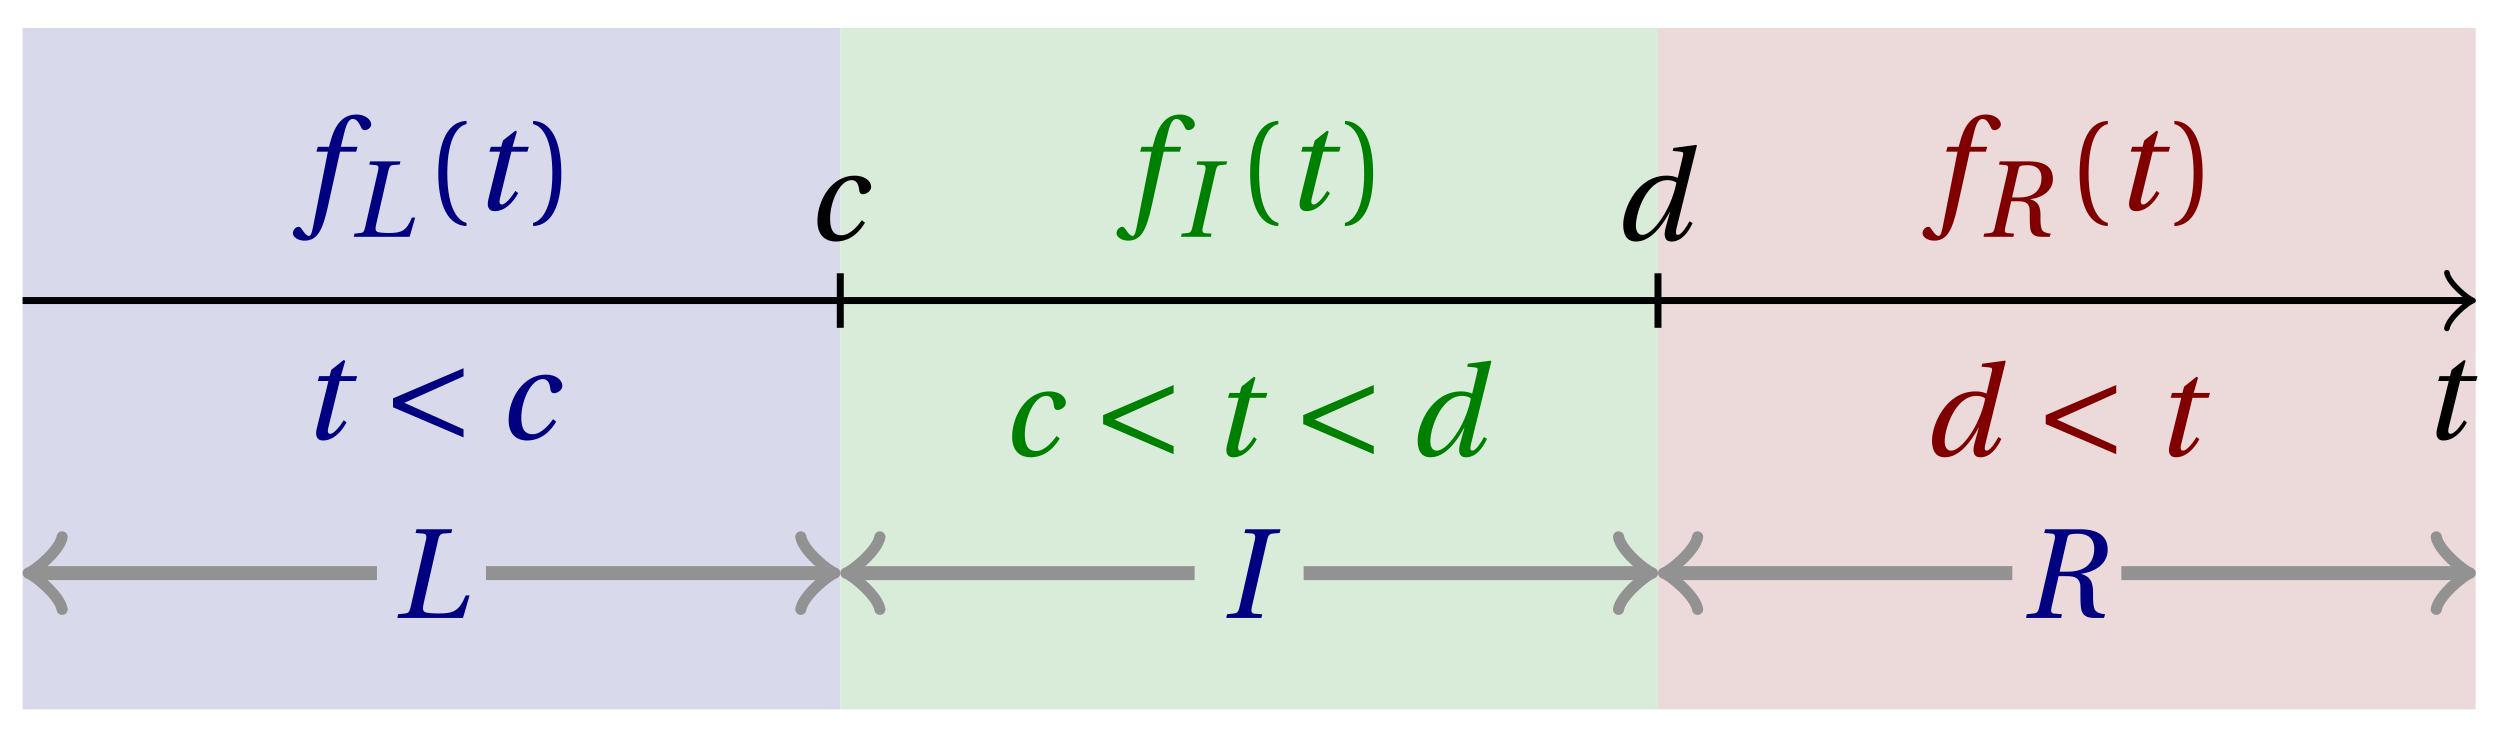<svg xmlns="http://www.w3.org/2000/svg" xmlns:xlink="http://www.w3.org/1999/xlink" version="1.1" width="143" height="42" viewBox="0 0 143 42">
<defs>
<path id="font_1_7" d="M.428 .452 .439 .49H.312L.346 .609 .334 .616 .237 .539 .224 .49H.143L.132 .452H.215L.125 .086C.11 .029 .122-.012 .172-.012 .252-.012 .316 .054 .356 .129L.334 .146C.311 .107 .26 .04 .229 .04 .208 .04 .208 .063 .214 .088L.303 .452H.428Z"/>
<path id="font_1_4" d="M.428 .154C.394 .108 .335 .037 .268 .037 .195 .037 .18 .097 .18 .168 .18 .298 .255 .467 .347 .467 .379 .467 .401 .447 .407 .387 .409 .369 .418 .357 .436 .357 .46 .357 .5 .38 .5 .413 .5 .464 .446 .502 .371 .502 .193 .502 .081 .312 .081 .148 .081 .026 .154-.012 .224-.012 .298-.012 .383 .02 .452 .135L.428 .154Z"/>
<path id="font_1_5" d="M.171 .112C.171 .22 .258 .467 .418 .467 .449 .467 .475 .458 .487 .447 .472 .37 .439 .276 .388 .193 .34 .115 .274 .04 .221 .04 .189 .04 .171 .067 .171 .112M.464 .718 .458 .695 .518 .689C.542 .687 .544 .68 .536 .648L.498 .487 .496 .485C.477 .495 .446 .502 .412 .502 .179 .502 .072 .241 .072 .12 .072 .055 .091-.012 .172-.012 .287-.012 .376 .111 .435 .218H.437L.404 .099C.384 .028 .399-.013 .45-.012 .523-.012 .579 .056 .613 .132L.589 .146C.571 .111 .527 .04 .499 .04 .479 .04 .481 .063 .489 .095L.647 .737 .642 .742 .464 .718Z"/>
<path id="font_1_6" d="M.432 .49H.302L.33 .603C.349 .679 .368 .707 .396 .707 .423 .707 .441 .685 .463 .637 .468 .627 .475 .62 .49 .62 .51 .62 .539 .639 .539 .664 .539 .707 .485 .742 .425 .742 .36 .742 .318 .715 .285 .673 .254 .634 .234 .58 .22 .527L.21 .49H.123L.112 .452H.201L.085-.137C.073-.199 .063-.205 .053-.205 .042-.205 .027-.197 0-.156-.007-.146-.014-.134-.027-.134-.049-.134-.072-.159-.072-.184-.071-.217-.028-.242 .019-.242 .119-.242 .161-.161 .203 .031L.296 .452H.422L.432 .49Z"/>
<path id="font_1_2" d="M.552 0 .603 .176H.573C.522 .053 .477 .035 .364 .035 .315 .035 .265 .038 .252 .048 .237 .06 .236 .075 .247 .122L.358 .609C.366 .642 .376 .657 .401 .659L.461 .663 .468 .692H.189L.182 .663 .241 .658C.264 .656 .271 .642 .263 .609L.143 .083C.135 .048 .125 .037 .101 .035L.046 .029 .04 0H.552Z"/>
<path id="font_2_1" d="M.175 .282C.175 .568 .262 .654 .325 .667V.692C.15 .685 .105 .468 .105 .282 .105 .096 .15-.121 .325-.128V-.103C.267-.091 .175-.006 .175 .282Z"/>
<path id="font_2_2" d="M.175 .282C.175-.006 .083-.091 .025-.103V-.128C.2-.121 .245 .096 .245 .282 .245 .468 .2 .685 .025 .692V.667C.088 .654 .175 .568 .175 .282Z"/>
<path id="font_3_1" d="M.635 .075 .173 .282 .635 .489V.552L.085 .317V.247L.635 .012V.075Z"/>
<path id="font_1_1" d="M.314 0 .32 .029 .261 .033C.237 .035 .232 .052 .239 .083L.359 .609C.366 .64 .376 .656 .401 .658L.456 .663 .463 .692H.189L.182 .663 .241 .659C.264 .657 .27 .639 .263 .609L.143 .083C.136 .051 .125 .037 .101 .035L.046 .029 .04 0H.314Z"/>
<path id="font_1_3" d="M.189 .692 .182 .663 .241 .658C.264 .656 .271 .642 .263 .609L.143 .083C.135 .048 .125 .037 .101 .035L.046 .029 .04 0H.314L.32 .029 .261 .034C.237 .036 .231 .049 .239 .083L.294 .326H.354C.387 .326 .415 .323 .43 .313 .447 .303 .458 .286 .462 .264 .468 .228 .46 .151 .469 .077 .476 .027 .506 0 .57 0H.648L.657 .029C.613 .033 .589 .044 .577 .064 .567 .081 .562 .118 .563 .17 .564 .25 .562 .318 .471 .343V.345C.593 .362 .677 .432 .677 .531 .677 .602 .646 .692 .459 .692H.189M.302 .361 .361 .619C.368 .648 .371 .657 .447 .657 .512 .657 .572 .628 .572 .541 .572 .422 .495 .361 .366 .361H.302Z"/>
</defs>
<path transform="matrix(1,0,0,-1,1.292,17.191)" d="M0-23.386V15.591H46.772V-23.386ZM46.772 15.591" fill="#d9d9ec"/>
<path transform="matrix(1,0,0,-1,1.292,17.191)" d="M46.772-23.386V15.591H93.545V-23.386ZM93.545 15.591" fill="#d9ecd9"/>
<path transform="matrix(1,0,0,-1,1.292,17.191)" d="M93.545-23.386V15.591H140.317V-23.386ZM140.317 15.591" fill="#ecd9d9"/>
<path transform="matrix(1,0,0,-1,1.292,17.191)" stroke-width=".399" stroke-linecap="butt" stroke-miterlimit="10" stroke-linejoin="miter" fill="none" stroke="#000000" d="M0 0H139.859"/>
<path transform="matrix(1,0,0,-1,141.159,17.191)" stroke-width=".319" stroke-linecap="round" stroke-linejoin="round" fill="none" stroke="#000000" d="M-1.196 1.594C-1.096 .996 0 .1 .299 0 0-.1-1.096-.996-1.196-1.594"/>
<use data-text="t" xlink:href="#font_1_7" transform="matrix(7.333,0,0,-7.333,138.495,25.109)"/>
<path transform="matrix(1,0,0,-1,1.292,17.191)" stroke-width=".399" stroke-linecap="butt" stroke-miterlimit="10" stroke-linejoin="miter" fill="none" stroke="#000000" d="M46.772 1.559V-1.559"/>
<path transform="matrix(1,0,0,-1,1.292,17.191)" stroke-width=".399" stroke-linecap="butt" stroke-miterlimit="10" stroke-linejoin="miter" fill="none" stroke="#000000" d="M93.545 1.559V-1.559"/>
<use data-text="c" xlink:href="#font_1_4" transform="matrix(7.333,0,0,-7.333,46.163,13.728)"/>
<use data-text="d" xlink:href="#font_1_5" transform="matrix(7.333,0,0,-7.333,92.319,13.728)"/>
<use data-text="f" xlink:href="#font_1_6" transform="matrix(7.333,0,0,-7.333,17.279,11.991)" fill="#000080"/>
<use data-text="L" xlink:href="#font_1_2" transform="matrix(6.233,0,0,-6.233,19.989,13.545)" fill="#000080"/>
<use data-text="(" xlink:href="#font_2_1" transform="matrix(7.333,0,0,-7.333,24.302,11.991)" fill="#000080"/>
<use data-text="t" xlink:href="#font_1_7" transform="matrix(7.333,0,0,-7.333,27.028,11.991)" fill="#000080"/>
<use data-text=")" xlink:href="#font_2_2" transform="matrix(7.333,0,0,-7.333,30.311,11.991)" fill="#000080"/>
<use data-text="t" xlink:href="#font_1_7" transform="matrix(7.333,0,0,-7.333,17.21,25.109)" fill="#000080"/>
<use data-text="&#x003c;" xlink:href="#font_3_1" transform="matrix(7.333,0,0,-7.333,21.858,25.109)" fill="#000080"/>
<use data-text="c" xlink:href="#font_1_4" transform="matrix(7.333,0,0,-7.333,28.499,25.109)" fill="#000080"/>
<use data-text="L" xlink:href="#font_1_2" transform="matrix(7.333,0,0,-7.333,22.436,35.347)" fill="#000080"/>
<path transform="matrix(1,0,0,-1,1.292,17.191)" stroke-width=".797" stroke-linecap="butt" stroke-miterlimit="10" stroke-linejoin="miter" fill="none" stroke="#929292" d="M.707-15.591H20.268"/>
<path transform="matrix(-1,-0,0,1,2,32.782)" stroke-width=".638" stroke-linecap="round" stroke-linejoin="round" fill="none" stroke="#929292" d="M-1.554 2.072C-1.425 1.295 0 .13 .389 0 0-.13-1.425-1.295-1.554-2.072"/>
<path transform="matrix(1,0,0,-1,1.292,17.191)" stroke-width=".797" stroke-linecap="butt" stroke-miterlimit="10" stroke-linejoin="miter" fill="none" stroke="#929292" d="M26.504-15.591H46.065"/>
<path transform="matrix(1,0,0,-1,47.36,32.782)" stroke-width=".638" stroke-linecap="round" stroke-linejoin="round" fill="none" stroke="#929292" d="M-1.554 2.072C-1.425 1.295 0 .13 .389 0 0-.13-1.425-1.295-1.554-2.072"/>
<use data-text="f" xlink:href="#font_1_6" transform="matrix(7.333,0,0,-7.333,64.393,11.991)" fill="#008000"/>
<use data-text="I" xlink:href="#font_1_1" transform="matrix(6.233,0,0,-6.233,67.306,13.545)" fill="#008000"/>
<use data-text="(" xlink:href="#font_2_1" transform="matrix(7.333,0,0,-7.333,70.737,11.991)" fill="#008000"/>
<use data-text="t" xlink:href="#font_1_7" transform="matrix(7.333,0,0,-7.333,73.463,11.991)" fill="#008000"/>
<use data-text=")" xlink:href="#font_2_2" transform="matrix(7.333,0,0,-7.333,76.747,11.991)" fill="#008000"/>
<use data-text="c" xlink:href="#font_1_4" transform="matrix(7.333,0,0,-7.333,57.301,26.069)" fill="#008000"/>
<use data-text="&#x003c;" xlink:href="#font_3_1" transform="matrix(7.333,0,0,-7.333,62.474,26.069)" fill="#008000"/>
<use data-text="t" xlink:href="#font_1_7" transform="matrix(7.333,0,0,-7.333,69.275,26.069)" fill="#008000"/>
<use data-text="&#x003c;" xlink:href="#font_3_1" transform="matrix(7.333,0,0,-7.333,73.922,26.069)" fill="#008000"/>
<use data-text="d" xlink:href="#font_1_5" transform="matrix(7.333,0,0,-7.333,80.562,26.069)" fill="#008000"/>
<use data-text="I" xlink:href="#font_1_1" transform="matrix(7.333,0,0,-7.333,69.849,35.347)" fill="#000080"/>
<path transform="matrix(1,0,0,-1,1.292,17.191)" stroke-width=".797" stroke-linecap="butt" stroke-miterlimit="10" stroke-linejoin="miter" fill="none" stroke="#929292" d="M47.48-15.591H67.041"/>
<path transform="matrix(-1,-0,0,1,48.775,32.782)" stroke-width=".638" stroke-linecap="round" stroke-linejoin="round" fill="none" stroke="#929292" d="M-1.554 2.072C-1.425 1.295 0 .13 .389 0 0-.13-1.425-1.295-1.554-2.072"/>
<path transform="matrix(1,0,0,-1,1.292,17.191)" stroke-width=".797" stroke-linecap="butt" stroke-miterlimit="10" stroke-linejoin="miter" fill="none" stroke="#929292" d="M73.277-15.591H92.838"/>
<path transform="matrix(1,0,0,-1,94.135,32.782)" stroke-width=".638" stroke-linecap="round" stroke-linejoin="round" fill="none" stroke="#929292" d="M-1.554 2.072C-1.425 1.295 0 .13 .389 0 0-.13-1.425-1.295-1.554-2.072"/>
<use data-text="f" xlink:href="#font_1_6" transform="matrix(7.333,0,0,-7.333,110.497,11.991)" fill="#800000"/>
<use data-text="R" xlink:href="#font_1_3" transform="matrix(6.233,0,0,-6.233,113.207,13.545)" fill="#800000"/>
<use data-text="(" xlink:href="#font_2_1" transform="matrix(7.333,0,0,-7.333,118.183,11.991)" fill="#800000"/>
<use data-text="t" xlink:href="#font_1_7" transform="matrix(7.333,0,0,-7.333,120.909,11.991)" fill="#800000"/>
<use data-text=")" xlink:href="#font_2_2" transform="matrix(7.333,0,0,-7.333,124.192,11.991)" fill="#800000"/>
<use data-text="d" xlink:href="#font_1_5" transform="matrix(7.333,0,0,-7.333,109.983,26.069)" fill="#800000"/>
<use data-text="&#x003c;" xlink:href="#font_3_1" transform="matrix(7.333,0,0,-7.333,116.392,26.069)" fill="#800000"/>
<use data-text="t" xlink:href="#font_1_7" transform="matrix(7.333,0,0,-7.333,123.191,26.069)" fill="#800000"/>
<use data-text="R" xlink:href="#font_1_3" transform="matrix(7.333,0,0,-7.333,115.595,35.347)" fill="#000080"/>
<path transform="matrix(1,0,0,-1,1.292,17.191)" stroke-width=".797" stroke-linecap="butt" stroke-miterlimit="10" stroke-linejoin="miter" fill="none" stroke="#929292" d="M94.252-15.591H113.813"/>
<path transform="matrix(-1,-0,0,1,95.549,32.782)" stroke-width=".638" stroke-linecap="round" stroke-linejoin="round" fill="none" stroke="#929292" d="M-1.554 2.072C-1.425 1.295 0 .13 .389 0 0-.13-1.425-1.295-1.554-2.072"/>
<path transform="matrix(1,0,0,-1,1.292,17.191)" stroke-width=".797" stroke-linecap="butt" stroke-miterlimit="10" stroke-linejoin="miter" fill="none" stroke="#929292" d="M120.049-15.591H139.61"/>
<path transform="matrix(1,0,0,-1,140.909,32.782)" stroke-width=".638" stroke-linecap="round" stroke-linejoin="round" fill="none" stroke="#929292" d="M-1.554 2.072C-1.425 1.295 0 .13 .389 0 0-.13-1.425-1.295-1.554-2.072"/>
</svg>
